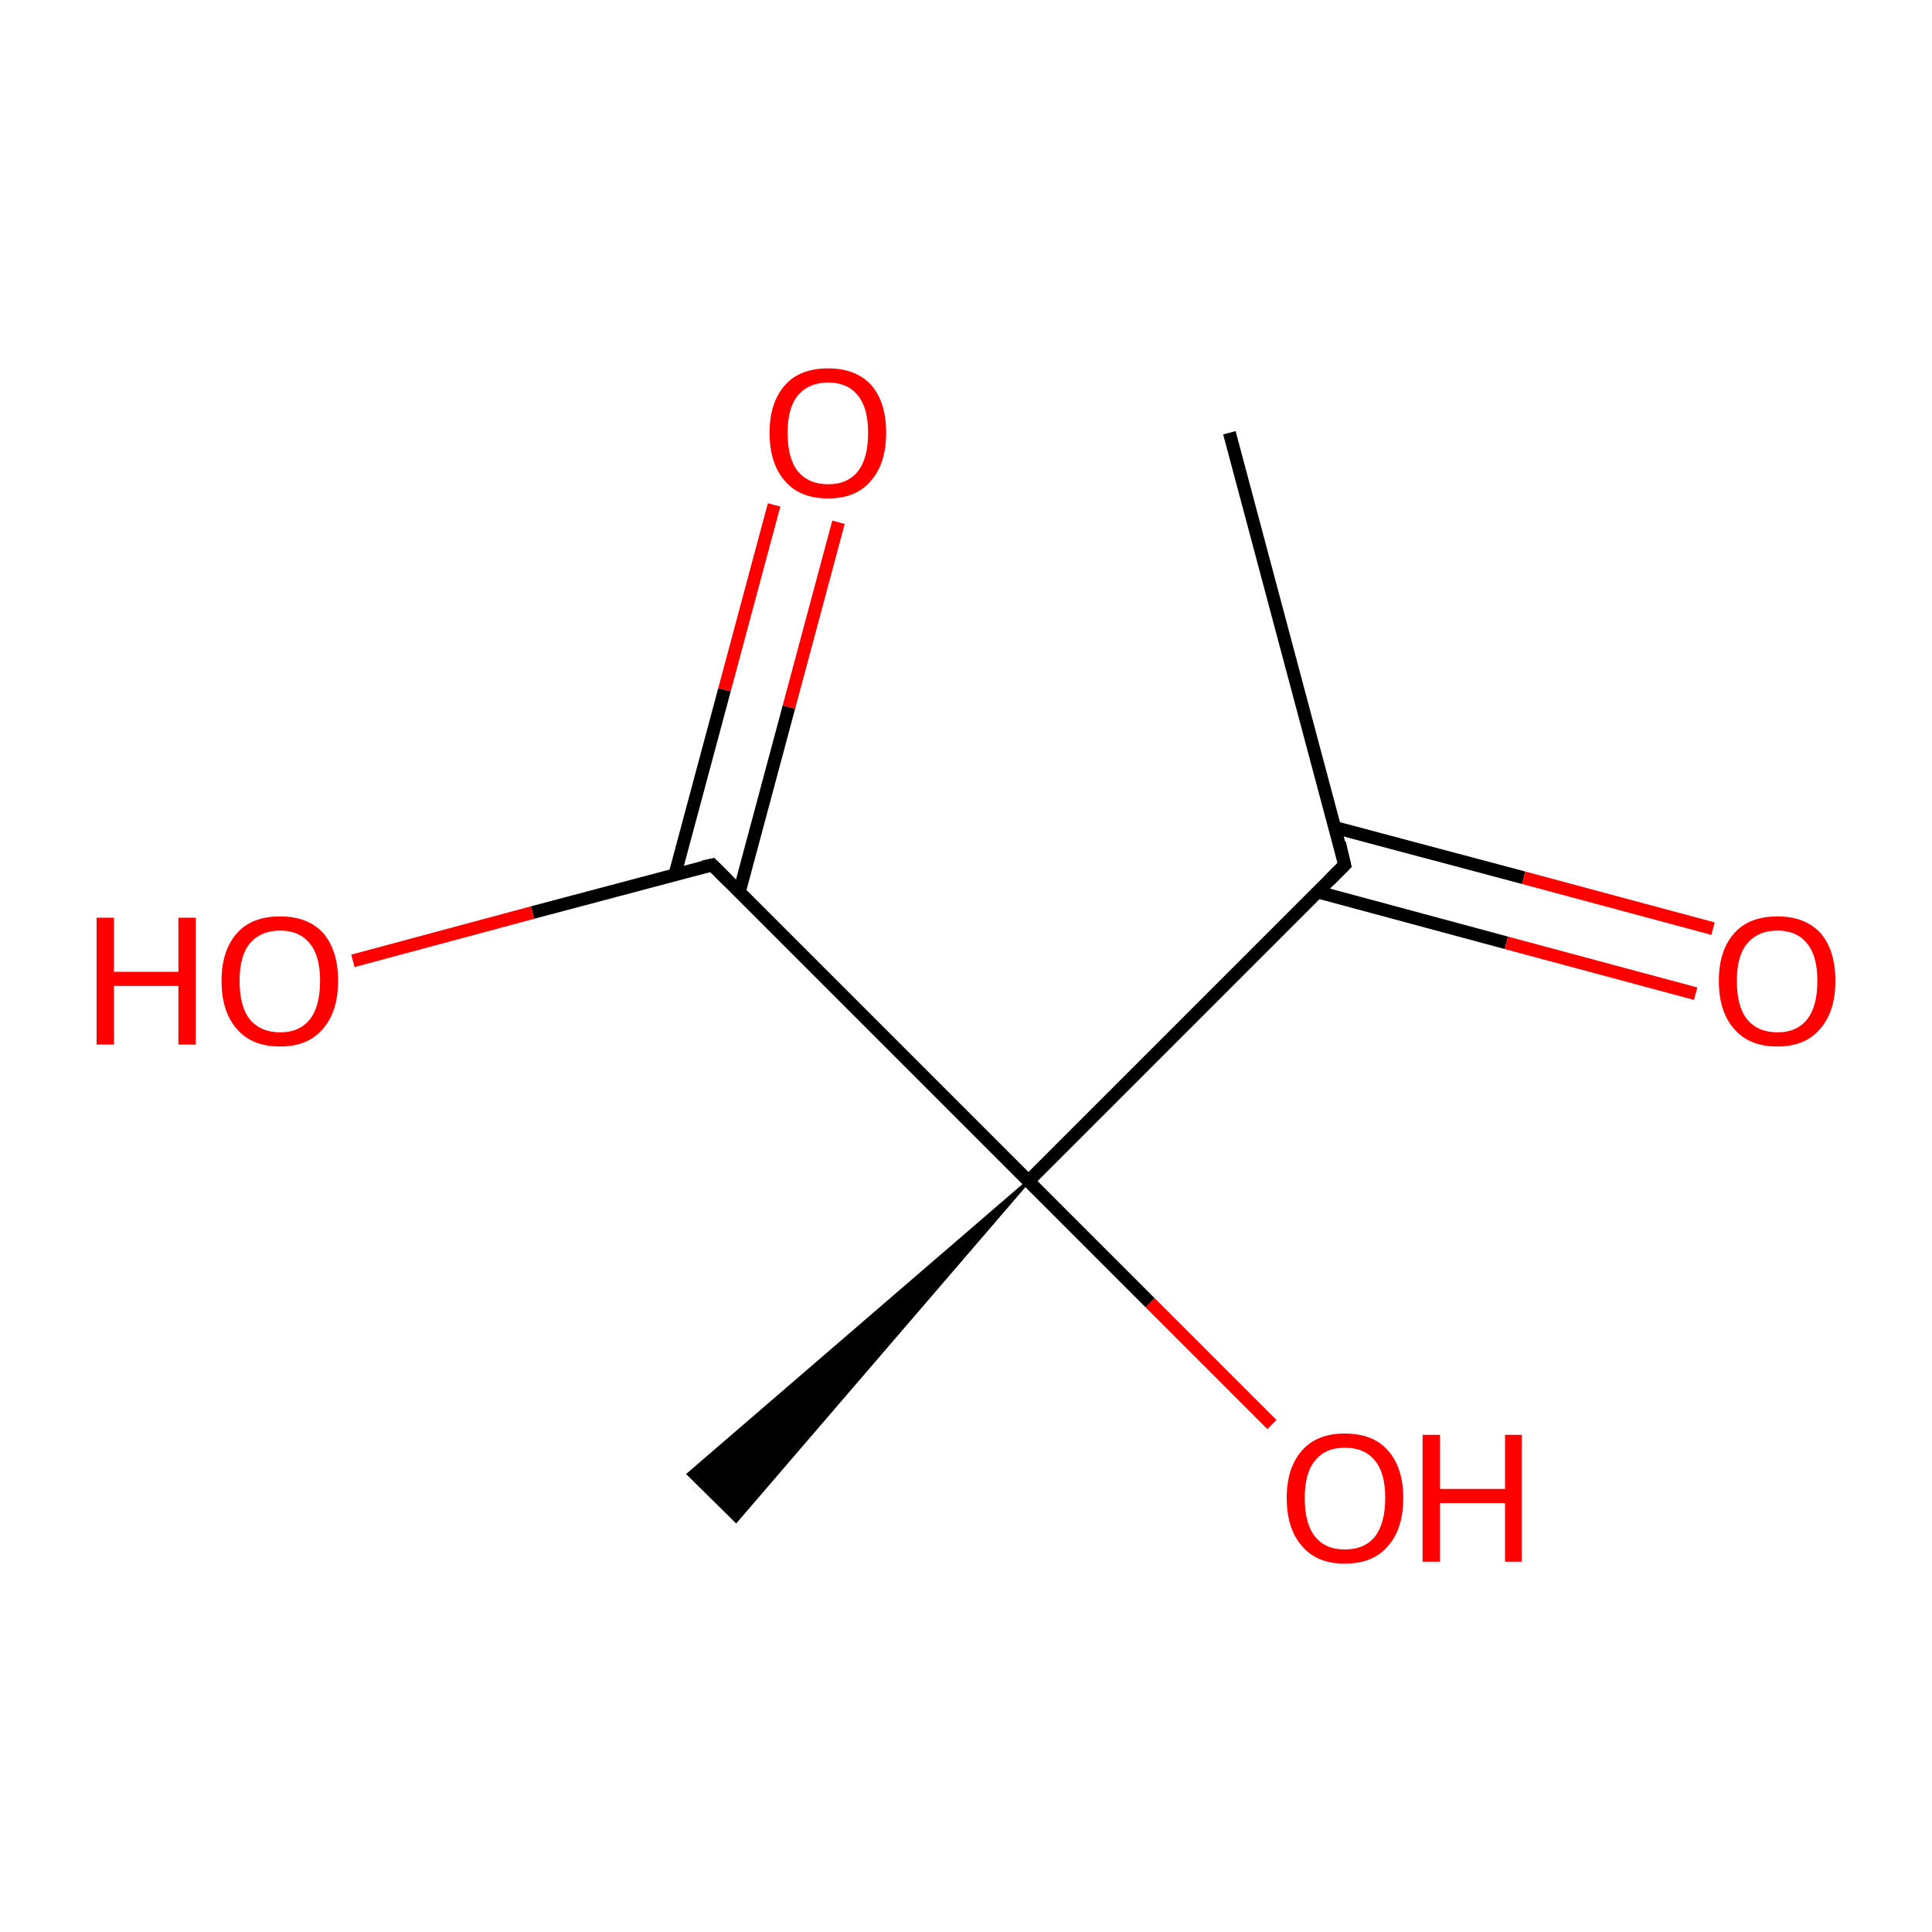 <?xml version='1.0' encoding='iso-8859-1'?>
<svg version='1.1' baseProfile='full'
              xmlns='http://www.w3.org/2000/svg'
                      xmlns:rdkit='http://www.rdkit.org/xml'
                      xmlns:xlink='http://www.w3.org/1999/xlink'
                  xml:space='preserve'
width='300px' height='300px' viewBox='0 0 300 300'>
<!-- END OF HEADER -->
<rect style='opacity:1.0;fill:#FFFFFF;stroke:none' width='300.0' height='300.0' x='0.0' y='0.0'> </rect>
<path class='bond-0 atom-0 atom-1' d='M 190.9,67.2 L 208.8,134.3' style='fill:none;fill-rule:evenodd;stroke:#000000;stroke-width:2.0px;stroke-linecap:butt;stroke-linejoin:miter;stroke-opacity:1' />
<path class='bond-1 atom-1 atom-2' d='M 204.6,138.5 L 233.9,146.4' style='fill:none;fill-rule:evenodd;stroke:#000000;stroke-width:2.0px;stroke-linecap:butt;stroke-linejoin:miter;stroke-opacity:1' />
<path class='bond-1 atom-1 atom-2' d='M 233.9,146.4 L 263.3,154.3' style='fill:none;fill-rule:evenodd;stroke:#FF0000;stroke-width:2.0px;stroke-linecap:butt;stroke-linejoin:miter;stroke-opacity:1' />
<path class='bond-1 atom-1 atom-2' d='M 207.3,128.5 L 236.6,136.3' style='fill:none;fill-rule:evenodd;stroke:#000000;stroke-width:2.0px;stroke-linecap:butt;stroke-linejoin:miter;stroke-opacity:1' />
<path class='bond-1 atom-1 atom-2' d='M 236.6,136.3 L 266.0,144.2' style='fill:none;fill-rule:evenodd;stroke:#FF0000;stroke-width:2.0px;stroke-linecap:butt;stroke-linejoin:miter;stroke-opacity:1' />
<path class='bond-2 atom-1 atom-3' d='M 208.8,134.3 L 159.7,183.4' style='fill:none;fill-rule:evenodd;stroke:#000000;stroke-width:2.0px;stroke-linecap:butt;stroke-linejoin:miter;stroke-opacity:1' />
<path class='bond-3 atom-3 atom-4' d='M 159.7,183.4 L 114.3,236.2 L 106.9,228.9 Z' style='fill:#000000;fill-rule:evenodd;fill-opacity:1;stroke:#000000;stroke-width:0.5px;stroke-linecap:butt;stroke-linejoin:miter;stroke-miterlimit:10;stroke-opacity:1;' />
<path class='bond-4 atom-3 atom-5' d='M 159.7,183.4 L 110.6,134.3' style='fill:none;fill-rule:evenodd;stroke:#000000;stroke-width:2.0px;stroke-linecap:butt;stroke-linejoin:miter;stroke-opacity:1' />
<path class='bond-5 atom-5 atom-6' d='M 114.8,138.5 L 122.5,109.8' style='fill:none;fill-rule:evenodd;stroke:#000000;stroke-width:2.0px;stroke-linecap:butt;stroke-linejoin:miter;stroke-opacity:1' />
<path class='bond-5 atom-5 atom-6' d='M 122.5,109.8 L 130.2,81.1' style='fill:none;fill-rule:evenodd;stroke:#FF0000;stroke-width:2.0px;stroke-linecap:butt;stroke-linejoin:miter;stroke-opacity:1' />
<path class='bond-5 atom-5 atom-6' d='M 104.8,135.8 L 112.5,107.1' style='fill:none;fill-rule:evenodd;stroke:#000000;stroke-width:2.0px;stroke-linecap:butt;stroke-linejoin:miter;stroke-opacity:1' />
<path class='bond-5 atom-5 atom-6' d='M 112.5,107.1 L 120.2,78.4' style='fill:none;fill-rule:evenodd;stroke:#FF0000;stroke-width:2.0px;stroke-linecap:butt;stroke-linejoin:miter;stroke-opacity:1' />
<path class='bond-6 atom-5 atom-7' d='M 110.6,134.3 L 82.7,141.7' style='fill:none;fill-rule:evenodd;stroke:#000000;stroke-width:2.0px;stroke-linecap:butt;stroke-linejoin:miter;stroke-opacity:1' />
<path class='bond-6 atom-5 atom-7' d='M 82.7,141.7 L 54.8,149.2' style='fill:none;fill-rule:evenodd;stroke:#FF0000;stroke-width:2.0px;stroke-linecap:butt;stroke-linejoin:miter;stroke-opacity:1' />
<path class='bond-7 atom-3 atom-8' d='M 159.7,183.4 L 178.6,202.3' style='fill:none;fill-rule:evenodd;stroke:#000000;stroke-width:2.0px;stroke-linecap:butt;stroke-linejoin:miter;stroke-opacity:1' />
<path class='bond-7 atom-3 atom-8' d='M 178.6,202.3 L 197.5,221.2' style='fill:none;fill-rule:evenodd;stroke:#FF0000;stroke-width:2.0px;stroke-linecap:butt;stroke-linejoin:miter;stroke-opacity:1' />
<path d='M 208.0,130.9 L 208.8,134.3 L 206.4,136.7' style='fill:none;stroke:#000000;stroke-width:2.0px;stroke-linecap:butt;stroke-linejoin:miter;stroke-miterlimit:10;stroke-opacity:1;' />
<path d='M 113.0,136.7 L 110.6,134.3 L 109.2,134.6' style='fill:none;stroke:#000000;stroke-width:2.0px;stroke-linecap:butt;stroke-linejoin:miter;stroke-miterlimit:10;stroke-opacity:1;' />
<path class='atom-2' d='M 266.9 152.3
Q 266.9 147.6, 269.3 144.9
Q 271.6 142.3, 276.0 142.3
Q 280.3 142.3, 282.7 144.9
Q 285.0 147.6, 285.0 152.3
Q 285.0 157.1, 282.6 159.8
Q 280.3 162.5, 276.0 162.5
Q 271.6 162.5, 269.3 159.8
Q 266.9 157.1, 266.9 152.3
M 276.0 160.3
Q 279.0 160.3, 280.6 158.3
Q 282.2 156.3, 282.2 152.3
Q 282.2 148.4, 280.6 146.5
Q 279.0 144.5, 276.0 144.5
Q 273.0 144.5, 271.3 146.5
Q 269.7 148.4, 269.7 152.3
Q 269.7 156.3, 271.3 158.3
Q 273.0 160.3, 276.0 160.3
' fill='#FF0000'/>
<path class='atom-6' d='M 119.5 67.2
Q 119.5 62.5, 121.9 59.8
Q 124.2 57.2, 128.6 57.2
Q 132.9 57.2, 135.3 59.8
Q 137.6 62.5, 137.6 67.2
Q 137.6 72.0, 135.2 74.7
Q 132.9 77.4, 128.6 77.4
Q 124.2 77.4, 121.9 74.7
Q 119.5 72.0, 119.5 67.2
M 128.6 75.2
Q 131.6 75.2, 133.2 73.2
Q 134.8 71.2, 134.8 67.2
Q 134.8 63.3, 133.2 61.4
Q 131.6 59.4, 128.6 59.4
Q 125.6 59.4, 123.9 61.4
Q 122.3 63.3, 122.3 67.2
Q 122.3 71.2, 123.9 73.2
Q 125.6 75.2, 128.6 75.2
' fill='#FF0000'/>
<path class='atom-7' d='M 15.0 142.5
L 17.7 142.5
L 17.7 150.9
L 27.7 150.9
L 27.7 142.5
L 30.4 142.5
L 30.4 162.2
L 27.7 162.2
L 27.7 153.1
L 17.7 153.1
L 17.7 162.2
L 15.0 162.2
L 15.0 142.5
' fill='#FF0000'/>
<path class='atom-7' d='M 34.4 152.3
Q 34.4 147.6, 36.8 144.9
Q 39.1 142.3, 43.5 142.3
Q 47.8 142.3, 50.2 144.9
Q 52.5 147.6, 52.5 152.3
Q 52.5 157.1, 50.1 159.8
Q 47.8 162.5, 43.5 162.5
Q 39.1 162.5, 36.8 159.8
Q 34.4 157.1, 34.4 152.3
M 43.5 160.3
Q 46.5 160.3, 48.1 158.3
Q 49.7 156.3, 49.7 152.3
Q 49.7 148.4, 48.1 146.5
Q 46.5 144.5, 43.5 144.5
Q 40.5 144.5, 38.8 146.5
Q 37.2 148.4, 37.2 152.3
Q 37.2 156.3, 38.8 158.3
Q 40.5 160.3, 43.5 160.3
' fill='#FF0000'/>
<path class='atom-8' d='M 199.8 232.6
Q 199.8 227.9, 202.2 225.2
Q 204.5 222.6, 208.8 222.6
Q 213.2 222.6, 215.5 225.2
Q 217.9 227.9, 217.9 232.6
Q 217.9 237.4, 215.5 240.1
Q 213.2 242.8, 208.8 242.8
Q 204.5 242.8, 202.2 240.1
Q 199.8 237.4, 199.8 232.6
M 208.8 240.6
Q 211.9 240.6, 213.5 238.6
Q 215.1 236.5, 215.1 232.6
Q 215.1 228.7, 213.5 226.8
Q 211.9 224.8, 208.8 224.8
Q 205.8 224.8, 204.2 226.8
Q 202.6 228.7, 202.6 232.6
Q 202.6 236.6, 204.2 238.6
Q 205.8 240.6, 208.8 240.6
' fill='#FF0000'/>
<path class='atom-8' d='M 220.9 222.8
L 223.6 222.8
L 223.6 231.2
L 233.7 231.2
L 233.7 222.8
L 236.3 222.8
L 236.3 242.5
L 233.7 242.5
L 233.7 233.4
L 223.6 233.4
L 223.6 242.5
L 220.9 242.5
L 220.9 222.8
' fill='#FF0000'/>
</svg>
